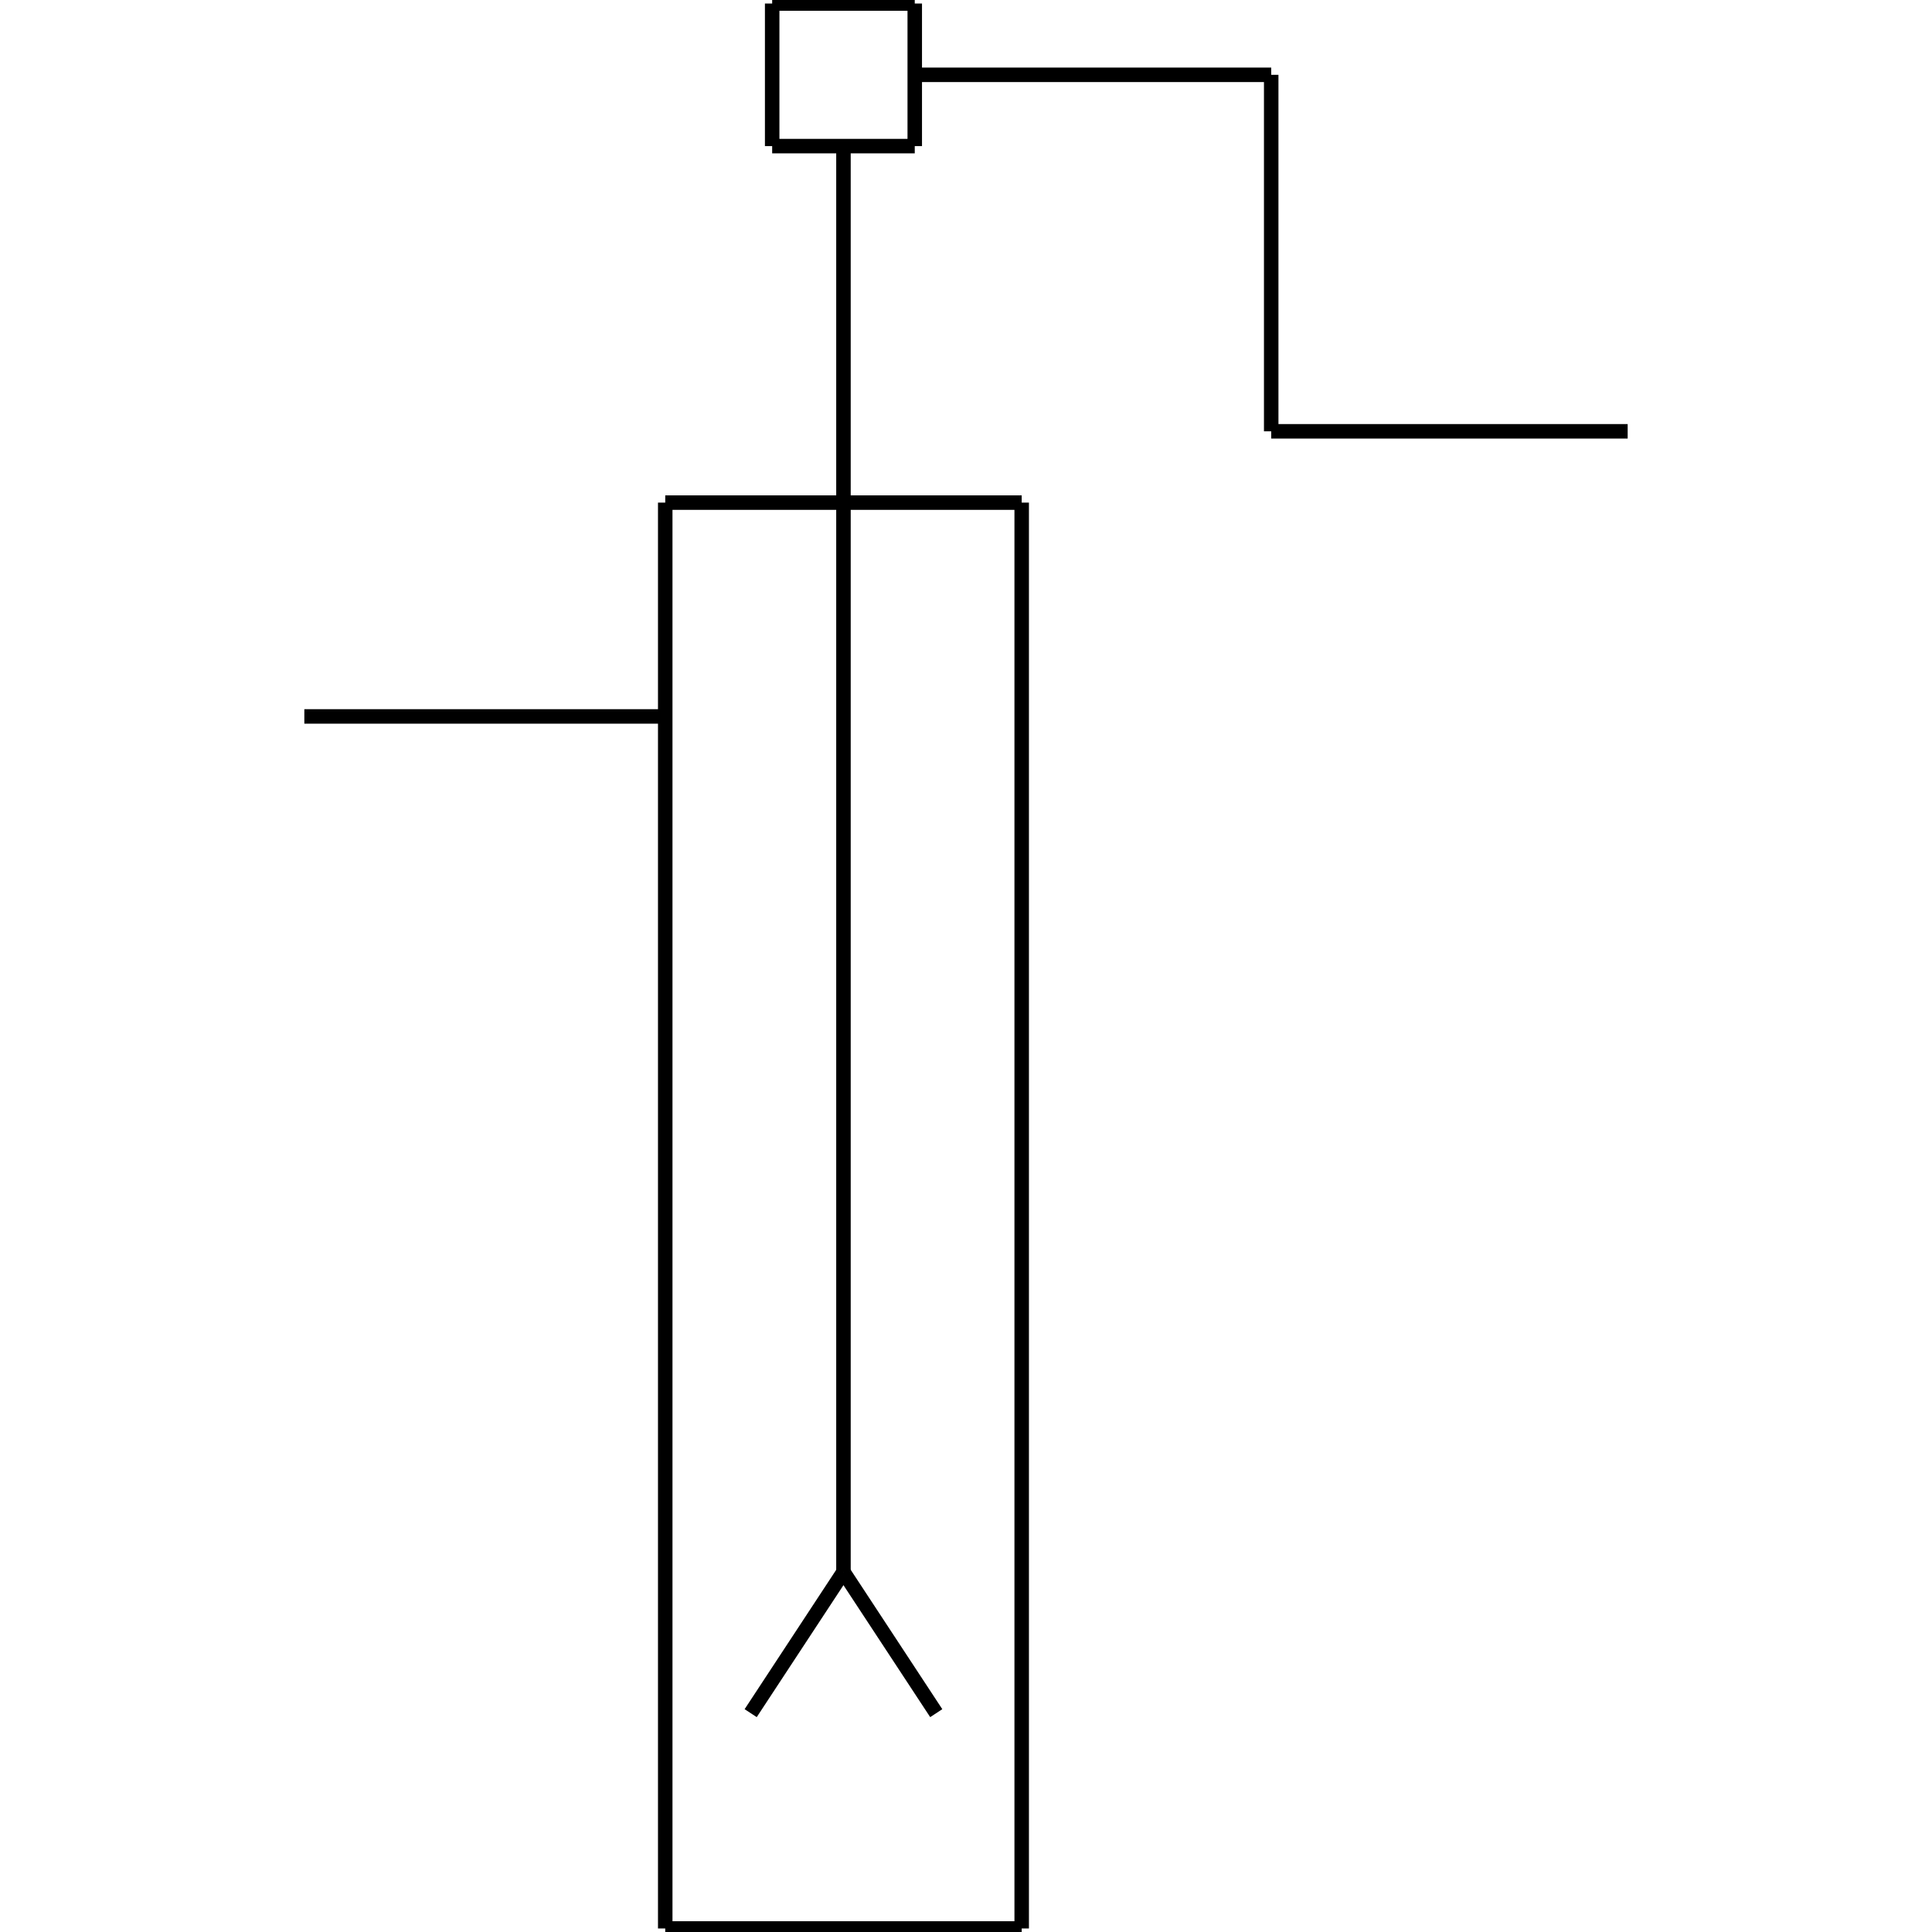 <?xml version="1.0" standalone="no"?><svg xmlns="http://www.w3.org/2000/svg" width="400.000" height="400.000" viewBox="0.0 0.0 400.000 400.000" version="1.1">
  <title>Produce by Acme CAD Converter</title>
  <desc>Produce by Acme CAD Converter</desc>
<g id="0" display="visible">
<g><path d="M211.53 399.27L137.73 399.27"
fill="none" stroke="black" stroke-width="3"/>
</g>
<g><path d="M137.73 104.06L211.53 104.06"
fill="none" stroke="black" stroke-width="3"/>
</g>
<g><path d="M137.73 399.27L137.73 104.06"
fill="none" stroke="black" stroke-width="3"/>
</g>
<g><path d="M136.81 148.33L63.01 148.33"
fill="none" stroke="black" stroke-width="3"/>
</g>
<g><path d="M174.63 30.25L174.63 325.46"
fill="none" stroke="black" stroke-width="3"/>
</g>
<g><path d="M211.53 104.06L211.53 399.27"
fill="none" stroke="black" stroke-width="3"/>
</g>
<g><path d="M174.63 325.46L193.84 354.69"
fill="none" stroke="black" stroke-width="3"/>
</g>
<g><path d="M174.63 325.46L155.42 354.69"
fill="none" stroke="black" stroke-width="3"/>
</g>
<g><path d="M263.19 89.3L336.99 89.3"
fill="none" stroke="black" stroke-width="3"/>
</g>
<g><path d="M263.19 15.49L263.19 89.3"
fill="none" stroke="black" stroke-width="3"/>
</g>
<g><path d="M189.39 0.73L189.39 30.25"
fill="none" stroke="black" stroke-width="3"/>
</g>
<g><path d="M159.87 30.25L159.87 0.73"
fill="none" stroke="black" stroke-width="3"/>
</g>
<g><path d="M189.39 30.25L159.87 30.25"
fill="none" stroke="black" stroke-width="3"/>
</g>
<g><path d="M189.39 15.49L263.19 15.49"
fill="none" stroke="black" stroke-width="3"/>
</g>
<g><path d="M159.87 0.73L189.39 0.73"
fill="none" stroke="black" stroke-width="3"/>
</g>
</g>
</svg>
